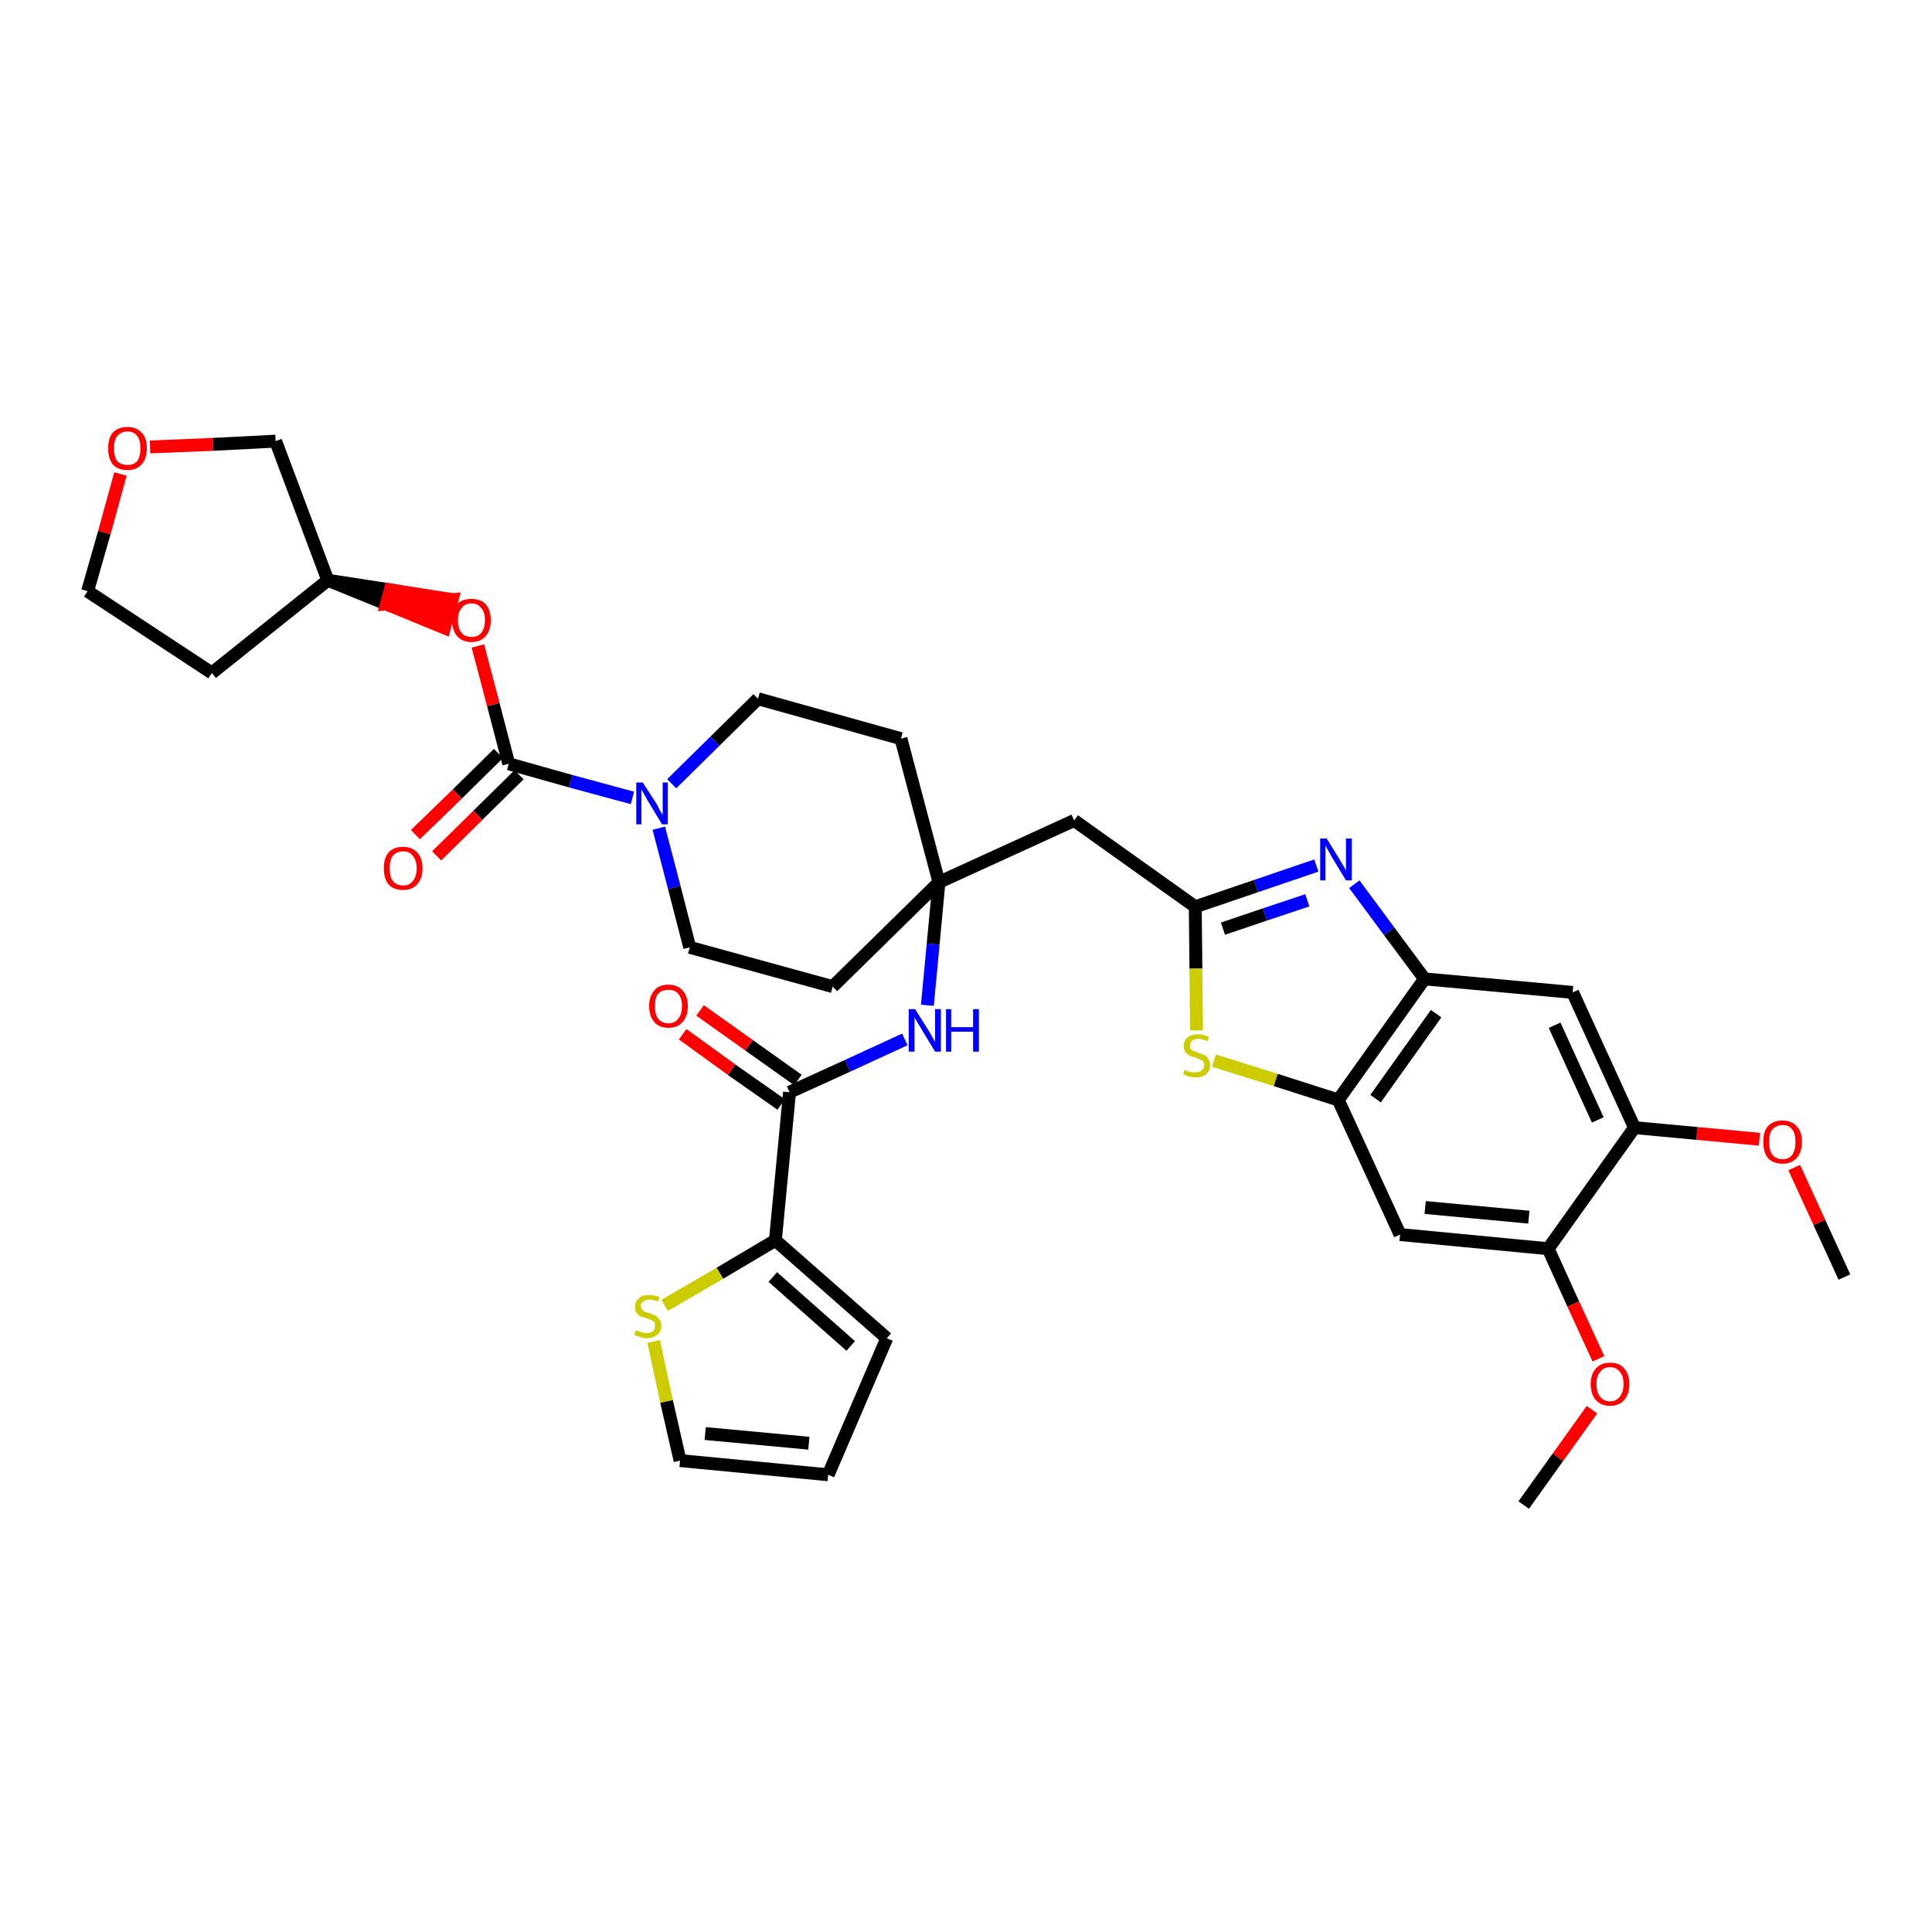 <?xml version='1.0' encoding='iso-8859-1'?>
<svg version='1.1' baseProfile='full'
              xmlns='http://www.w3.org/2000/svg'
                      xmlns:rdkit='http://www.rdkit.org/xml'
                      xmlns:xlink='http://www.w3.org/1999/xlink'
                  xml:space='preserve'
width='300px' height='300px' viewBox='0 0 300 300'>
<!-- END OF HEADER -->
<path class='bond-0 atom-0 atom-1' d='M 286.4,198.3 L 282.5,189.8' style='fill:none;fill-rule:evenodd;stroke:#000000;stroke-width:2.0px;stroke-linecap:butt;stroke-linejoin:miter;stroke-opacity:1' />
<path class='bond-0 atom-0 atom-1' d='M 282.5,189.8 L 278.6,181.3' style='fill:none;fill-rule:evenodd;stroke:#FF0000;stroke-width:2.0px;stroke-linecap:butt;stroke-linejoin:miter;stroke-opacity:1' />
<path class='bond-1 atom-1 atom-2' d='M 273.2,176.9 L 263.5,176.0' style='fill:none;fill-rule:evenodd;stroke:#FF0000;stroke-width:2.0px;stroke-linecap:butt;stroke-linejoin:miter;stroke-opacity:1' />
<path class='bond-1 atom-1 atom-2' d='M 263.5,176.0 L 253.8,175.1' style='fill:none;fill-rule:evenodd;stroke:#000000;stroke-width:2.0px;stroke-linecap:butt;stroke-linejoin:miter;stroke-opacity:1' />
<path class='bond-2 atom-2 atom-3' d='M 253.8,175.1 L 244.2,154.1' style='fill:none;fill-rule:evenodd;stroke:#000000;stroke-width:2.0px;stroke-linecap:butt;stroke-linejoin:miter;stroke-opacity:1' />
<path class='bond-2 atom-2 atom-3' d='M 248.1,173.9 L 241.4,159.2' style='fill:none;fill-rule:evenodd;stroke:#000000;stroke-width:2.0px;stroke-linecap:butt;stroke-linejoin:miter;stroke-opacity:1' />
<path class='bond-35 atom-33 atom-2' d='M 240.4,193.9 L 253.8,175.1' style='fill:none;fill-rule:evenodd;stroke:#000000;stroke-width:2.0px;stroke-linecap:butt;stroke-linejoin:miter;stroke-opacity:1' />
<path class='bond-3 atom-3 atom-4' d='M 244.2,154.1 L 221.2,152.0' style='fill:none;fill-rule:evenodd;stroke:#000000;stroke-width:2.0px;stroke-linecap:butt;stroke-linejoin:miter;stroke-opacity:1' />
<path class='bond-4 atom-4 atom-5' d='M 221.2,152.0 L 215.7,144.6' style='fill:none;fill-rule:evenodd;stroke:#000000;stroke-width:2.0px;stroke-linecap:butt;stroke-linejoin:miter;stroke-opacity:1' />
<path class='bond-4 atom-4 atom-5' d='M 215.7,144.6 L 210.3,137.3' style='fill:none;fill-rule:evenodd;stroke:#0000FF;stroke-width:2.0px;stroke-linecap:butt;stroke-linejoin:miter;stroke-opacity:1' />
<path class='bond-36 atom-31 atom-4' d='M 207.8,170.8 L 221.2,152.0' style='fill:none;fill-rule:evenodd;stroke:#000000;stroke-width:2.0px;stroke-linecap:butt;stroke-linejoin:miter;stroke-opacity:1' />
<path class='bond-36 atom-31 atom-4' d='M 213.6,170.6 L 223.0,157.4' style='fill:none;fill-rule:evenodd;stroke:#000000;stroke-width:2.0px;stroke-linecap:butt;stroke-linejoin:miter;stroke-opacity:1' />
<path class='bond-5 atom-5 atom-6' d='M 204.4,134.4 L 195.0,137.6' style='fill:none;fill-rule:evenodd;stroke:#0000FF;stroke-width:2.0px;stroke-linecap:butt;stroke-linejoin:miter;stroke-opacity:1' />
<path class='bond-5 atom-5 atom-6' d='M 195.0,137.6 L 185.6,140.8' style='fill:none;fill-rule:evenodd;stroke:#000000;stroke-width:2.0px;stroke-linecap:butt;stroke-linejoin:miter;stroke-opacity:1' />
<path class='bond-5 atom-5 atom-6' d='M 203.0,139.8 L 196.4,142.0' style='fill:none;fill-rule:evenodd;stroke:#0000FF;stroke-width:2.0px;stroke-linecap:butt;stroke-linejoin:miter;stroke-opacity:1' />
<path class='bond-5 atom-5 atom-6' d='M 196.4,142.0 L 189.9,144.2' style='fill:none;fill-rule:evenodd;stroke:#000000;stroke-width:2.0px;stroke-linecap:butt;stroke-linejoin:miter;stroke-opacity:1' />
<path class='bond-6 atom-6 atom-7' d='M 185.6,140.8 L 166.8,127.4' style='fill:none;fill-rule:evenodd;stroke:#000000;stroke-width:2.0px;stroke-linecap:butt;stroke-linejoin:miter;stroke-opacity:1' />
<path class='bond-29 atom-6 atom-30' d='M 185.6,140.8 L 185.7,150.4' style='fill:none;fill-rule:evenodd;stroke:#000000;stroke-width:2.0px;stroke-linecap:butt;stroke-linejoin:miter;stroke-opacity:1' />
<path class='bond-29 atom-6 atom-30' d='M 185.7,150.4 L 185.8,160.0' style='fill:none;fill-rule:evenodd;stroke:#CCCC00;stroke-width:2.0px;stroke-linecap:butt;stroke-linejoin:miter;stroke-opacity:1' />
<path class='bond-7 atom-7 atom-8' d='M 166.8,127.4 L 145.8,137.0' style='fill:none;fill-rule:evenodd;stroke:#000000;stroke-width:2.0px;stroke-linecap:butt;stroke-linejoin:miter;stroke-opacity:1' />
<path class='bond-8 atom-8 atom-9' d='M 145.8,137.0 L 144.9,146.6' style='fill:none;fill-rule:evenodd;stroke:#000000;stroke-width:2.0px;stroke-linecap:butt;stroke-linejoin:miter;stroke-opacity:1' />
<path class='bond-8 atom-8 atom-9' d='M 144.9,146.6 L 144.0,156.1' style='fill:none;fill-rule:evenodd;stroke:#0000FF;stroke-width:2.0px;stroke-linecap:butt;stroke-linejoin:miter;stroke-opacity:1' />
<path class='bond-16 atom-8 atom-17' d='M 145.8,137.0 L 139.9,114.7' style='fill:none;fill-rule:evenodd;stroke:#000000;stroke-width:2.0px;stroke-linecap:butt;stroke-linejoin:miter;stroke-opacity:1' />
<path class='bond-37 atom-29 atom-8' d='M 129.3,153.2 L 145.8,137.0' style='fill:none;fill-rule:evenodd;stroke:#000000;stroke-width:2.0px;stroke-linecap:butt;stroke-linejoin:miter;stroke-opacity:1' />
<path class='bond-9 atom-9 atom-10' d='M 140.5,161.4 L 131.6,165.5' style='fill:none;fill-rule:evenodd;stroke:#0000FF;stroke-width:2.0px;stroke-linecap:butt;stroke-linejoin:miter;stroke-opacity:1' />
<path class='bond-9 atom-9 atom-10' d='M 131.6,165.5 L 122.6,169.6' style='fill:none;fill-rule:evenodd;stroke:#000000;stroke-width:2.0px;stroke-linecap:butt;stroke-linejoin:miter;stroke-opacity:1' />
<path class='bond-10 atom-10 atom-11' d='M 123.9,167.7 L 116.3,162.3' style='fill:none;fill-rule:evenodd;stroke:#000000;stroke-width:2.0px;stroke-linecap:butt;stroke-linejoin:miter;stroke-opacity:1' />
<path class='bond-10 atom-10 atom-11' d='M 116.3,162.3 L 108.7,156.9' style='fill:none;fill-rule:evenodd;stroke:#FF0000;stroke-width:2.0px;stroke-linecap:butt;stroke-linejoin:miter;stroke-opacity:1' />
<path class='bond-10 atom-10 atom-11' d='M 121.3,171.5 L 113.6,166.1' style='fill:none;fill-rule:evenodd;stroke:#000000;stroke-width:2.0px;stroke-linecap:butt;stroke-linejoin:miter;stroke-opacity:1' />
<path class='bond-10 atom-10 atom-11' d='M 113.6,166.1 L 106.0,160.6' style='fill:none;fill-rule:evenodd;stroke:#FF0000;stroke-width:2.0px;stroke-linecap:butt;stroke-linejoin:miter;stroke-opacity:1' />
<path class='bond-11 atom-10 atom-12' d='M 122.6,169.6 L 120.4,192.6' style='fill:none;fill-rule:evenodd;stroke:#000000;stroke-width:2.0px;stroke-linecap:butt;stroke-linejoin:miter;stroke-opacity:1' />
<path class='bond-12 atom-12 atom-13' d='M 120.4,192.6 L 137.7,207.8' style='fill:none;fill-rule:evenodd;stroke:#000000;stroke-width:2.0px;stroke-linecap:butt;stroke-linejoin:miter;stroke-opacity:1' />
<path class='bond-12 atom-12 atom-13' d='M 120.0,198.3 L 132.1,209.0' style='fill:none;fill-rule:evenodd;stroke:#000000;stroke-width:2.0px;stroke-linecap:butt;stroke-linejoin:miter;stroke-opacity:1' />
<path class='bond-38 atom-16 atom-12' d='M 103.2,202.7 L 111.8,197.7' style='fill:none;fill-rule:evenodd;stroke:#CCCC00;stroke-width:2.0px;stroke-linecap:butt;stroke-linejoin:miter;stroke-opacity:1' />
<path class='bond-38 atom-16 atom-12' d='M 111.8,197.7 L 120.4,192.6' style='fill:none;fill-rule:evenodd;stroke:#000000;stroke-width:2.0px;stroke-linecap:butt;stroke-linejoin:miter;stroke-opacity:1' />
<path class='bond-13 atom-13 atom-14' d='M 137.7,207.8 L 128.6,229.0' style='fill:none;fill-rule:evenodd;stroke:#000000;stroke-width:2.0px;stroke-linecap:butt;stroke-linejoin:miter;stroke-opacity:1' />
<path class='bond-14 atom-14 atom-15' d='M 128.6,229.0 L 105.6,226.8' style='fill:none;fill-rule:evenodd;stroke:#000000;stroke-width:2.0px;stroke-linecap:butt;stroke-linejoin:miter;stroke-opacity:1' />
<path class='bond-14 atom-14 atom-15' d='M 125.6,224.1 L 109.5,222.6' style='fill:none;fill-rule:evenodd;stroke:#000000;stroke-width:2.0px;stroke-linecap:butt;stroke-linejoin:miter;stroke-opacity:1' />
<path class='bond-15 atom-15 atom-16' d='M 105.6,226.8 L 103.5,217.6' style='fill:none;fill-rule:evenodd;stroke:#000000;stroke-width:2.0px;stroke-linecap:butt;stroke-linejoin:miter;stroke-opacity:1' />
<path class='bond-15 atom-15 atom-16' d='M 103.5,217.6 L 101.5,208.3' style='fill:none;fill-rule:evenodd;stroke:#CCCC00;stroke-width:2.0px;stroke-linecap:butt;stroke-linejoin:miter;stroke-opacity:1' />
<path class='bond-17 atom-17 atom-18' d='M 139.9,114.7 L 117.7,108.5' style='fill:none;fill-rule:evenodd;stroke:#000000;stroke-width:2.0px;stroke-linecap:butt;stroke-linejoin:miter;stroke-opacity:1' />
<path class='bond-18 atom-18 atom-19' d='M 117.7,108.5 L 111.0,115.1' style='fill:none;fill-rule:evenodd;stroke:#000000;stroke-width:2.0px;stroke-linecap:butt;stroke-linejoin:miter;stroke-opacity:1' />
<path class='bond-18 atom-18 atom-19' d='M 111.0,115.1 L 104.3,121.7' style='fill:none;fill-rule:evenodd;stroke:#0000FF;stroke-width:2.0px;stroke-linecap:butt;stroke-linejoin:miter;stroke-opacity:1' />
<path class='bond-19 atom-19 atom-20' d='M 98.2,123.9 L 88.6,121.3' style='fill:none;fill-rule:evenodd;stroke:#0000FF;stroke-width:2.0px;stroke-linecap:butt;stroke-linejoin:miter;stroke-opacity:1' />
<path class='bond-19 atom-19 atom-20' d='M 88.6,121.3 L 79.0,118.6' style='fill:none;fill-rule:evenodd;stroke:#000000;stroke-width:2.0px;stroke-linecap:butt;stroke-linejoin:miter;stroke-opacity:1' />
<path class='bond-27 atom-19 atom-28' d='M 102.3,128.6 L 104.7,137.8' style='fill:none;fill-rule:evenodd;stroke:#0000FF;stroke-width:2.0px;stroke-linecap:butt;stroke-linejoin:miter;stroke-opacity:1' />
<path class='bond-27 atom-19 atom-28' d='M 104.7,137.8 L 107.1,147.1' style='fill:none;fill-rule:evenodd;stroke:#000000;stroke-width:2.0px;stroke-linecap:butt;stroke-linejoin:miter;stroke-opacity:1' />
<path class='bond-20 atom-20 atom-21' d='M 77.4,117.0 L 71.0,123.3' style='fill:none;fill-rule:evenodd;stroke:#000000;stroke-width:2.0px;stroke-linecap:butt;stroke-linejoin:miter;stroke-opacity:1' />
<path class='bond-20 atom-20 atom-21' d='M 71.0,123.3 L 64.5,129.6' style='fill:none;fill-rule:evenodd;stroke:#FF0000;stroke-width:2.0px;stroke-linecap:butt;stroke-linejoin:miter;stroke-opacity:1' />
<path class='bond-20 atom-20 atom-21' d='M 80.6,120.3 L 74.2,126.6' style='fill:none;fill-rule:evenodd;stroke:#000000;stroke-width:2.0px;stroke-linecap:butt;stroke-linejoin:miter;stroke-opacity:1' />
<path class='bond-20 atom-20 atom-21' d='M 74.2,126.6 L 67.8,132.9' style='fill:none;fill-rule:evenodd;stroke:#FF0000;stroke-width:2.0px;stroke-linecap:butt;stroke-linejoin:miter;stroke-opacity:1' />
<path class='bond-21 atom-20 atom-22' d='M 79.0,118.6 L 76.6,109.4' style='fill:none;fill-rule:evenodd;stroke:#000000;stroke-width:2.0px;stroke-linecap:butt;stroke-linejoin:miter;stroke-opacity:1' />
<path class='bond-21 atom-20 atom-22' d='M 76.6,109.4 L 74.2,100.3' style='fill:none;fill-rule:evenodd;stroke:#FF0000;stroke-width:2.0px;stroke-linecap:butt;stroke-linejoin:miter;stroke-opacity:1' />
<path class='bond-22 atom-23 atom-22' d='M 50.9,90.1 L 60.0,93.8 L 60.6,91.6 Z' style='fill:#000000;fill-rule:evenodd;fill-opacity:1;stroke:#000000;stroke-width:2.0px;stroke-linecap:butt;stroke-linejoin:miter;stroke-opacity:1;' />
<path class='bond-22 atom-23 atom-22' d='M 60.0,93.8 L 70.2,93.1 L 69.0,97.5 Z' style='fill:#FF0000;fill-rule:evenodd;fill-opacity:1;stroke:#FF0000;stroke-width:2.0px;stroke-linecap:butt;stroke-linejoin:miter;stroke-opacity:1;' />
<path class='bond-22 atom-23 atom-22' d='M 60.0,93.8 L 60.6,91.6 L 70.2,93.1 Z' style='fill:#FF0000;fill-rule:evenodd;fill-opacity:1;stroke:#FF0000;stroke-width:2.0px;stroke-linecap:butt;stroke-linejoin:miter;stroke-opacity:1;' />
<path class='bond-23 atom-23 atom-24' d='M 50.9,90.1 L 32.9,104.5' style='fill:none;fill-rule:evenodd;stroke:#000000;stroke-width:2.0px;stroke-linecap:butt;stroke-linejoin:miter;stroke-opacity:1' />
<path class='bond-39 atom-27 atom-23' d='M 42.8,68.5 L 50.9,90.1' style='fill:none;fill-rule:evenodd;stroke:#000000;stroke-width:2.0px;stroke-linecap:butt;stroke-linejoin:miter;stroke-opacity:1' />
<path class='bond-24 atom-24 atom-25' d='M 32.9,104.5 L 13.6,91.8' style='fill:none;fill-rule:evenodd;stroke:#000000;stroke-width:2.0px;stroke-linecap:butt;stroke-linejoin:miter;stroke-opacity:1' />
<path class='bond-25 atom-25 atom-26' d='M 13.6,91.8 L 16.2,82.7' style='fill:none;fill-rule:evenodd;stroke:#000000;stroke-width:2.0px;stroke-linecap:butt;stroke-linejoin:miter;stroke-opacity:1' />
<path class='bond-25 atom-25 atom-26' d='M 16.2,82.7 L 18.7,73.6' style='fill:none;fill-rule:evenodd;stroke:#FF0000;stroke-width:2.0px;stroke-linecap:butt;stroke-linejoin:miter;stroke-opacity:1' />
<path class='bond-26 atom-26 atom-27' d='M 23.3,69.4 L 33.1,69.0' style='fill:none;fill-rule:evenodd;stroke:#FF0000;stroke-width:2.0px;stroke-linecap:butt;stroke-linejoin:miter;stroke-opacity:1' />
<path class='bond-26 atom-26 atom-27' d='M 33.1,69.0 L 42.8,68.5' style='fill:none;fill-rule:evenodd;stroke:#000000;stroke-width:2.0px;stroke-linecap:butt;stroke-linejoin:miter;stroke-opacity:1' />
<path class='bond-28 atom-28 atom-29' d='M 107.1,147.1 L 129.3,153.2' style='fill:none;fill-rule:evenodd;stroke:#000000;stroke-width:2.0px;stroke-linecap:butt;stroke-linejoin:miter;stroke-opacity:1' />
<path class='bond-30 atom-30 atom-31' d='M 188.5,164.7 L 198.1,167.7' style='fill:none;fill-rule:evenodd;stroke:#CCCC00;stroke-width:2.0px;stroke-linecap:butt;stroke-linejoin:miter;stroke-opacity:1' />
<path class='bond-30 atom-30 atom-31' d='M 198.1,167.7 L 207.8,170.8' style='fill:none;fill-rule:evenodd;stroke:#000000;stroke-width:2.0px;stroke-linecap:butt;stroke-linejoin:miter;stroke-opacity:1' />
<path class='bond-31 atom-31 atom-32' d='M 207.8,170.8 L 217.4,191.7' style='fill:none;fill-rule:evenodd;stroke:#000000;stroke-width:2.0px;stroke-linecap:butt;stroke-linejoin:miter;stroke-opacity:1' />
<path class='bond-32 atom-32 atom-33' d='M 217.4,191.7 L 240.4,193.9' style='fill:none;fill-rule:evenodd;stroke:#000000;stroke-width:2.0px;stroke-linecap:butt;stroke-linejoin:miter;stroke-opacity:1' />
<path class='bond-32 atom-32 atom-33' d='M 221.3,187.5 L 237.4,189.0' style='fill:none;fill-rule:evenodd;stroke:#000000;stroke-width:2.0px;stroke-linecap:butt;stroke-linejoin:miter;stroke-opacity:1' />
<path class='bond-33 atom-33 atom-34' d='M 240.4,193.9 L 244.3,202.5' style='fill:none;fill-rule:evenodd;stroke:#000000;stroke-width:2.0px;stroke-linecap:butt;stroke-linejoin:miter;stroke-opacity:1' />
<path class='bond-33 atom-33 atom-34' d='M 244.3,202.5 L 248.2,211.0' style='fill:none;fill-rule:evenodd;stroke:#FF0000;stroke-width:2.0px;stroke-linecap:butt;stroke-linejoin:miter;stroke-opacity:1' />
<path class='bond-34 atom-34 atom-35' d='M 247.2,218.9 L 241.9,226.3' style='fill:none;fill-rule:evenodd;stroke:#FF0000;stroke-width:2.0px;stroke-linecap:butt;stroke-linejoin:miter;stroke-opacity:1' />
<path class='bond-34 atom-34 atom-35' d='M 241.9,226.3 L 236.6,233.7' style='fill:none;fill-rule:evenodd;stroke:#000000;stroke-width:2.0px;stroke-linecap:butt;stroke-linejoin:miter;stroke-opacity:1' />
<path  class='atom-1' d='M 273.8 177.3
Q 273.8 175.7, 274.5 174.9
Q 275.3 174.0, 276.8 174.0
Q 278.2 174.0, 279.0 174.9
Q 279.8 175.7, 279.8 177.3
Q 279.8 178.9, 279.0 179.8
Q 278.2 180.7, 276.8 180.7
Q 275.3 180.7, 274.5 179.8
Q 273.8 178.9, 273.8 177.3
M 276.8 180.0
Q 277.8 180.0, 278.3 179.3
Q 278.8 178.6, 278.8 177.3
Q 278.8 176.0, 278.3 175.4
Q 277.8 174.7, 276.8 174.7
Q 275.8 174.7, 275.2 175.4
Q 274.7 176.0, 274.7 177.3
Q 274.7 178.6, 275.2 179.3
Q 275.8 180.0, 276.8 180.0
' fill='#FF0000'/>
<path  class='atom-5' d='M 206.0 130.2
L 208.1 133.6
Q 208.3 134.0, 208.7 134.6
Q 209.0 135.2, 209.0 135.2
L 209.0 130.2
L 209.9 130.2
L 209.9 136.7
L 209.0 136.7
L 206.7 132.9
Q 206.5 132.5, 206.2 132.0
Q 205.9 131.4, 205.8 131.3
L 205.8 136.7
L 205.0 136.7
L 205.0 130.2
L 206.0 130.2
' fill='#0000FF'/>
<path  class='atom-9' d='M 142.1 156.7
L 144.3 160.2
Q 144.5 160.5, 144.8 161.1
Q 145.2 161.8, 145.2 161.8
L 145.2 156.7
L 146.1 156.7
L 146.1 163.3
L 145.2 163.3
L 142.9 159.5
Q 142.6 159.0, 142.3 158.5
Q 142.0 158.0, 142.0 157.9
L 142.0 163.3
L 141.1 163.3
L 141.1 156.7
L 142.1 156.7
' fill='#0000FF'/>
<path  class='atom-9' d='M 146.9 156.7
L 147.7 156.7
L 147.7 159.5
L 151.1 159.5
L 151.1 156.7
L 152.0 156.7
L 152.0 163.3
L 151.1 163.3
L 151.1 160.2
L 147.7 160.2
L 147.7 163.3
L 146.9 163.3
L 146.9 156.7
' fill='#0000FF'/>
<path  class='atom-11' d='M 100.8 156.2
Q 100.8 154.7, 101.6 153.8
Q 102.3 152.9, 103.8 152.9
Q 105.2 152.9, 106.0 153.8
Q 106.8 154.7, 106.8 156.2
Q 106.8 157.8, 106.0 158.7
Q 105.2 159.6, 103.8 159.6
Q 102.3 159.6, 101.6 158.7
Q 100.8 157.8, 100.8 156.2
M 103.8 158.9
Q 104.8 158.9, 105.3 158.2
Q 105.9 157.5, 105.9 156.2
Q 105.9 155.0, 105.3 154.3
Q 104.8 153.7, 103.8 153.7
Q 102.8 153.7, 102.2 154.3
Q 101.7 154.9, 101.7 156.2
Q 101.7 157.6, 102.2 158.2
Q 102.8 158.9, 103.8 158.9
' fill='#FF0000'/>
<path  class='atom-16' d='M 98.7 206.6
Q 98.8 206.6, 99.1 206.7
Q 99.4 206.8, 99.7 206.9
Q 100.1 207.0, 100.4 207.0
Q 101.0 207.0, 101.4 206.7
Q 101.7 206.4, 101.7 205.9
Q 101.7 205.5, 101.6 205.3
Q 101.4 205.1, 101.1 205.0
Q 100.8 204.8, 100.4 204.7
Q 99.8 204.5, 99.4 204.4
Q 99.1 204.2, 98.8 203.8
Q 98.6 203.5, 98.6 202.9
Q 98.6 202.1, 99.2 201.6
Q 99.7 201.1, 100.8 201.1
Q 101.6 201.1, 102.4 201.4
L 102.2 202.1
Q 101.4 201.8, 100.9 201.8
Q 100.2 201.8, 99.9 202.1
Q 99.5 202.3, 99.5 202.8
Q 99.5 203.1, 99.7 203.3
Q 99.9 203.6, 100.1 203.7
Q 100.4 203.8, 100.9 203.9
Q 101.4 204.1, 101.8 204.3
Q 102.1 204.5, 102.4 204.9
Q 102.7 205.2, 102.7 205.9
Q 102.7 206.8, 102.0 207.3
Q 101.4 207.8, 100.4 207.8
Q 99.9 207.8, 99.4 207.6
Q 99.0 207.5, 98.5 207.3
L 98.7 206.6
' fill='#CCCC00'/>
<path  class='atom-19' d='M 99.8 121.5
L 102.0 124.9
Q 102.2 125.3, 102.5 125.9
Q 102.9 126.5, 102.9 126.6
L 102.9 121.5
L 103.7 121.5
L 103.7 128.0
L 102.8 128.0
L 100.5 124.2
Q 100.3 123.8, 100.0 123.3
Q 99.7 122.8, 99.6 122.6
L 99.6 128.0
L 98.8 128.0
L 98.8 121.5
L 99.8 121.5
' fill='#0000FF'/>
<path  class='atom-21' d='M 59.6 134.8
Q 59.6 133.3, 60.3 132.4
Q 61.1 131.5, 62.6 131.5
Q 64.0 131.5, 64.8 132.4
Q 65.6 133.3, 65.6 134.8
Q 65.6 136.4, 64.8 137.3
Q 64.0 138.2, 62.6 138.2
Q 61.1 138.2, 60.3 137.3
Q 59.6 136.4, 59.6 134.8
M 62.6 137.5
Q 63.6 137.5, 64.1 136.8
Q 64.7 136.1, 64.7 134.8
Q 64.7 133.6, 64.1 132.9
Q 63.6 132.2, 62.6 132.2
Q 61.6 132.2, 61.0 132.9
Q 60.5 133.5, 60.5 134.8
Q 60.5 136.2, 61.0 136.8
Q 61.6 137.5, 62.6 137.5
' fill='#FF0000'/>
<path  class='atom-22' d='M 70.2 96.3
Q 70.2 94.7, 71.0 93.8
Q 71.7 93.0, 73.2 93.0
Q 74.6 93.0, 75.4 93.8
Q 76.2 94.7, 76.2 96.3
Q 76.2 97.9, 75.4 98.8
Q 74.6 99.7, 73.2 99.7
Q 71.8 99.7, 71.0 98.8
Q 70.2 97.9, 70.2 96.3
M 73.2 98.9
Q 74.2 98.9, 74.7 98.3
Q 75.3 97.6, 75.3 96.3
Q 75.3 95.0, 74.7 94.4
Q 74.2 93.7, 73.2 93.7
Q 72.2 93.7, 71.7 94.4
Q 71.1 95.0, 71.1 96.3
Q 71.1 97.6, 71.7 98.3
Q 72.2 98.9, 73.2 98.9
' fill='#FF0000'/>
<path  class='atom-26' d='M 16.8 69.6
Q 16.8 68.0, 17.5 67.2
Q 18.3 66.3, 19.8 66.3
Q 21.2 66.3, 22.0 67.2
Q 22.8 68.0, 22.8 69.6
Q 22.8 71.2, 22.0 72.1
Q 21.2 73.0, 19.8 73.0
Q 18.3 73.0, 17.5 72.1
Q 16.8 71.2, 16.8 69.6
M 19.8 72.2
Q 20.8 72.2, 21.3 71.6
Q 21.8 70.9, 21.8 69.6
Q 21.8 68.3, 21.3 67.7
Q 20.8 67.0, 19.8 67.0
Q 18.8 67.0, 18.2 67.7
Q 17.7 68.3, 17.7 69.6
Q 17.7 70.9, 18.2 71.6
Q 18.8 72.2, 19.8 72.2
' fill='#FF0000'/>
<path  class='atom-30' d='M 184.0 166.1
Q 184.0 166.1, 184.3 166.3
Q 184.6 166.4, 185.0 166.5
Q 185.3 166.5, 185.6 166.5
Q 186.3 166.5, 186.6 166.2
Q 187.0 165.9, 187.0 165.4
Q 187.0 165.1, 186.8 164.8
Q 186.6 164.6, 186.3 164.5
Q 186.1 164.4, 185.6 164.2
Q 185.0 164.1, 184.7 163.9
Q 184.3 163.7, 184.1 163.4
Q 183.8 163.0, 183.8 162.4
Q 183.8 161.6, 184.4 161.1
Q 185.0 160.6, 186.1 160.6
Q 186.8 160.6, 187.7 161.0
L 187.5 161.7
Q 186.7 161.3, 186.1 161.3
Q 185.5 161.3, 185.1 161.6
Q 184.8 161.9, 184.8 162.3
Q 184.8 162.7, 184.9 162.9
Q 185.1 163.1, 185.4 163.2
Q 185.7 163.3, 186.1 163.5
Q 186.7 163.7, 187.0 163.8
Q 187.4 164.0, 187.6 164.4
Q 187.9 164.8, 187.9 165.4
Q 187.9 166.3, 187.3 166.8
Q 186.7 167.3, 185.7 167.3
Q 185.1 167.3, 184.7 167.2
Q 184.2 167.0, 183.7 166.8
L 184.0 166.1
' fill='#CCCC00'/>
<path  class='atom-34' d='M 247.0 214.9
Q 247.0 213.4, 247.8 212.5
Q 248.6 211.6, 250.0 211.6
Q 251.5 211.6, 252.2 212.5
Q 253.0 213.4, 253.0 214.9
Q 253.0 216.5, 252.2 217.4
Q 251.4 218.3, 250.0 218.3
Q 248.6 218.3, 247.8 217.4
Q 247.0 216.5, 247.0 214.9
M 250.0 217.6
Q 251.0 217.6, 251.5 216.9
Q 252.1 216.2, 252.1 214.9
Q 252.1 213.6, 251.5 213.0
Q 251.0 212.3, 250.0 212.3
Q 249.0 212.3, 248.5 213.0
Q 247.9 213.6, 247.9 214.9
Q 247.9 216.3, 248.5 216.9
Q 249.0 217.6, 250.0 217.6
' fill='#FF0000'/>
</svg>
